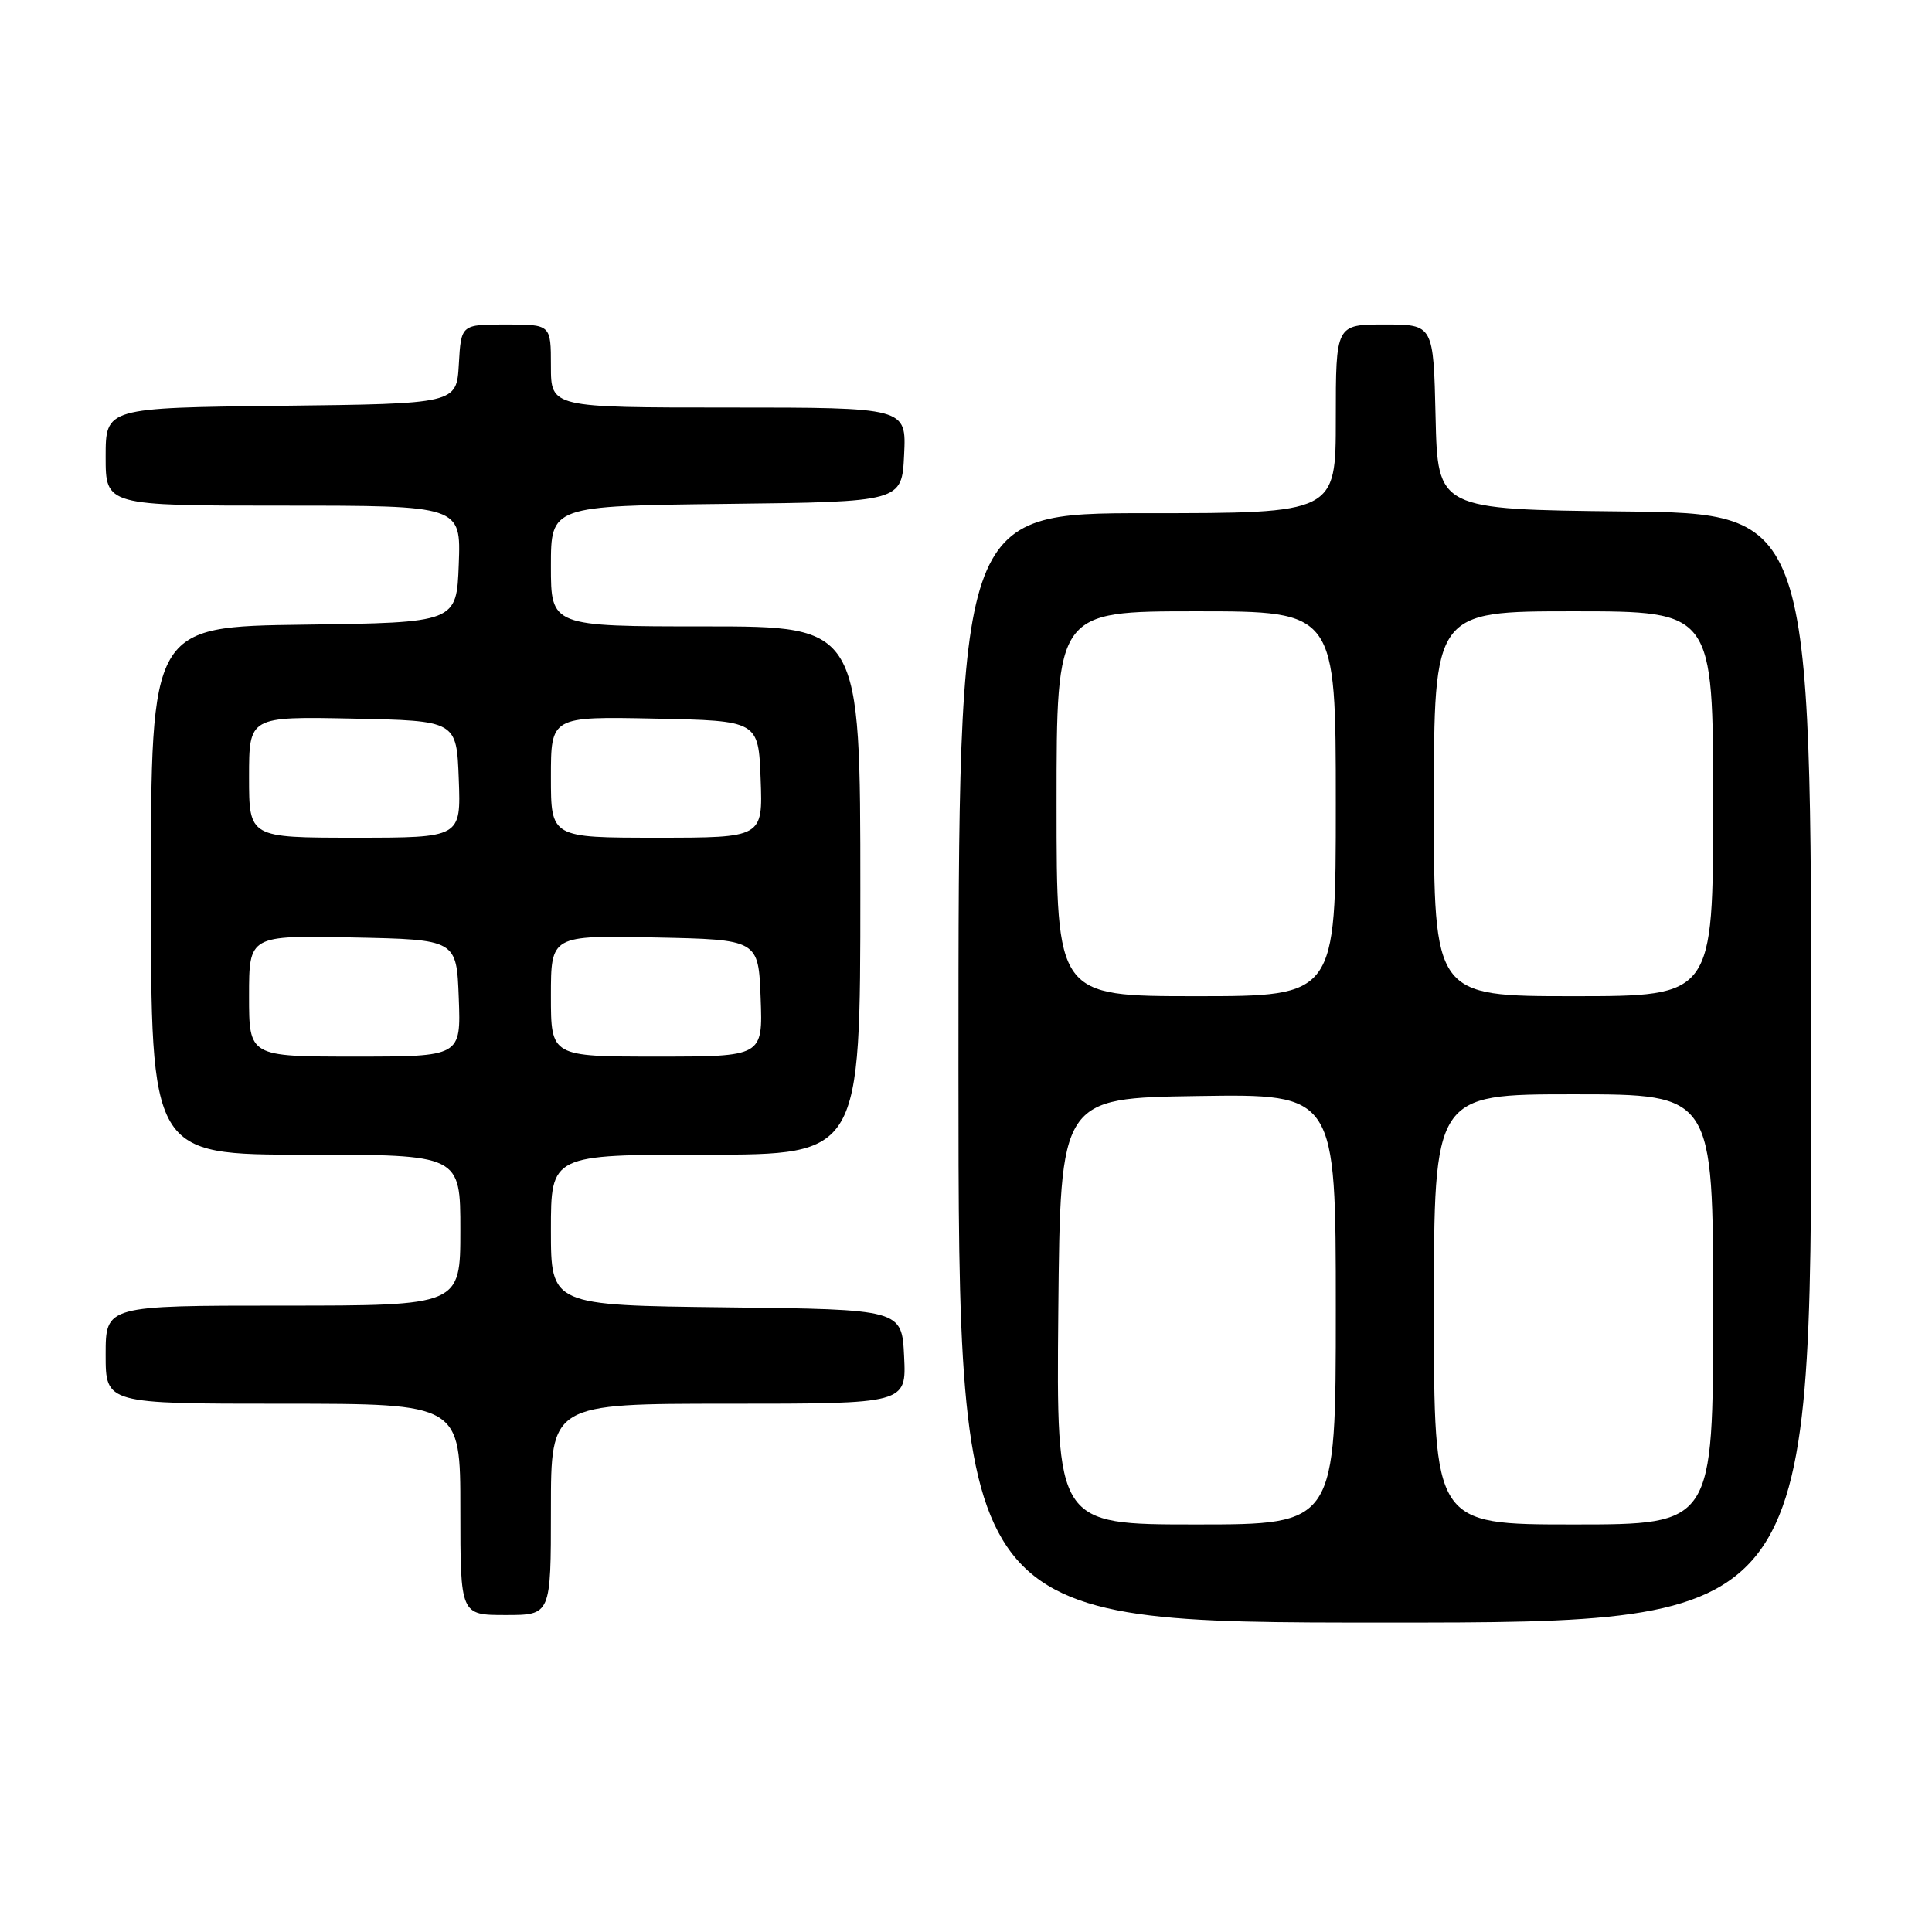 <?xml version="1.0" encoding="UTF-8" standalone="no"?>
<!DOCTYPE svg PUBLIC "-//W3C//DTD SVG 1.1//EN" "http://www.w3.org/Graphics/SVG/1.1/DTD/svg11.dtd" >
<svg xmlns="http://www.w3.org/2000/svg" xmlns:xlink="http://www.w3.org/1999/xlink" version="1.1" viewBox="0 0 256 256">
 <g >
 <path fill="currentColor"
d=" M 240.00 141.52 C 240.00 68.03 240.00 68.03 215.25 67.77 C 190.50 67.50 190.50 67.50 190.22 55.25 C 189.94 43.00 189.94 43.00 183.47 43.00 C 177.00 43.00 177.00 43.00 177.00 55.50 C 177.00 68.00 177.00 68.00 152.00 68.00 C 127.00 68.00 127.00 68.00 127.00 141.50 C 127.00 215.00 127.00 215.00 183.50 215.00 C 240.00 215.00 240.00 215.00 240.00 141.52 Z  M 73.00 200.00 C 73.00 186.00 73.00 186.00 96.55 186.00 C 120.10 186.00 120.10 186.00 119.80 179.75 C 119.50 173.50 119.50 173.50 96.25 173.23 C 73.00 172.96 73.00 172.96 73.00 162.98 C 73.00 153.00 73.00 153.00 93.50 153.00 C 114.00 153.00 114.00 153.00 114.00 118.00 C 114.00 83.00 114.00 83.00 93.50 83.00 C 73.00 83.00 73.00 83.00 73.00 75.02 C 73.00 67.04 73.00 67.04 96.25 66.77 C 119.50 66.50 119.50 66.50 119.80 60.25 C 120.10 54.00 120.10 54.00 96.55 54.00 C 73.00 54.00 73.00 54.00 73.00 48.50 C 73.00 43.00 73.00 43.00 67.05 43.00 C 61.10 43.00 61.10 43.00 60.80 48.25 C 60.50 53.50 60.50 53.50 37.25 53.77 C 14.00 54.04 14.00 54.04 14.00 60.52 C 14.00 67.00 14.00 67.00 37.54 67.00 C 61.08 67.00 61.08 67.00 60.79 74.75 C 60.50 82.50 60.50 82.50 40.25 82.77 C 20.00 83.04 20.00 83.04 20.00 118.02 C 20.00 153.00 20.00 153.00 40.50 153.00 C 61.00 153.00 61.00 153.00 61.00 163.00 C 61.00 173.00 61.00 173.00 37.50 173.00 C 14.00 173.00 14.00 173.00 14.00 179.50 C 14.00 186.00 14.00 186.00 37.50 186.00 C 61.00 186.00 61.00 186.00 61.00 200.00 C 61.00 214.00 61.00 214.00 67.00 214.00 C 73.00 214.00 73.00 214.00 73.00 200.00 Z  M 140.23 173.75 C 140.50 145.50 140.50 145.50 158.75 145.23 C 177.00 144.95 177.00 144.95 177.00 173.48 C 177.00 202.00 177.00 202.00 158.48 202.00 C 139.97 202.00 139.97 202.00 140.23 173.75 Z  M 190.00 173.50 C 190.00 145.00 190.00 145.00 208.50 145.00 C 227.00 145.00 227.00 145.00 227.00 173.50 C 227.00 202.00 227.00 202.00 208.50 202.00 C 190.00 202.00 190.00 202.00 190.00 173.50 Z  M 140.00 106.50 C 140.00 81.00 140.00 81.00 158.50 81.00 C 177.00 81.00 177.00 81.00 177.00 106.50 C 177.00 132.00 177.00 132.00 158.50 132.00 C 140.00 132.00 140.00 132.00 140.00 106.50 Z  M 190.00 106.50 C 190.00 81.00 190.00 81.00 208.50 81.00 C 227.00 81.00 227.00 81.00 227.00 106.50 C 227.00 132.00 227.00 132.00 208.50 132.00 C 190.00 132.00 190.00 132.00 190.00 106.50 Z  M 33.00 131.97 C 33.00 123.94 33.00 123.94 46.75 124.22 C 60.50 124.50 60.50 124.50 60.79 132.25 C 61.08 140.00 61.08 140.00 47.04 140.00 C 33.00 140.00 33.00 140.00 33.00 131.97 Z  M 73.00 131.97 C 73.00 123.94 73.00 123.94 86.75 124.22 C 100.50 124.50 100.50 124.50 100.79 132.25 C 101.08 140.00 101.08 140.00 87.04 140.00 C 73.00 140.00 73.00 140.00 73.00 131.97 Z  M 33.00 102.97 C 33.00 94.94 33.00 94.94 46.75 95.22 C 60.50 95.50 60.50 95.50 60.79 103.25 C 61.08 111.00 61.08 111.00 47.04 111.00 C 33.00 111.00 33.00 111.00 33.00 102.97 Z  M 73.00 102.97 C 73.00 94.94 73.00 94.94 86.75 95.22 C 100.50 95.50 100.50 95.50 100.79 103.25 C 101.08 111.00 101.08 111.00 87.04 111.00 C 73.00 111.00 73.00 111.00 73.00 102.97 Z "/>
</g>
</svg>